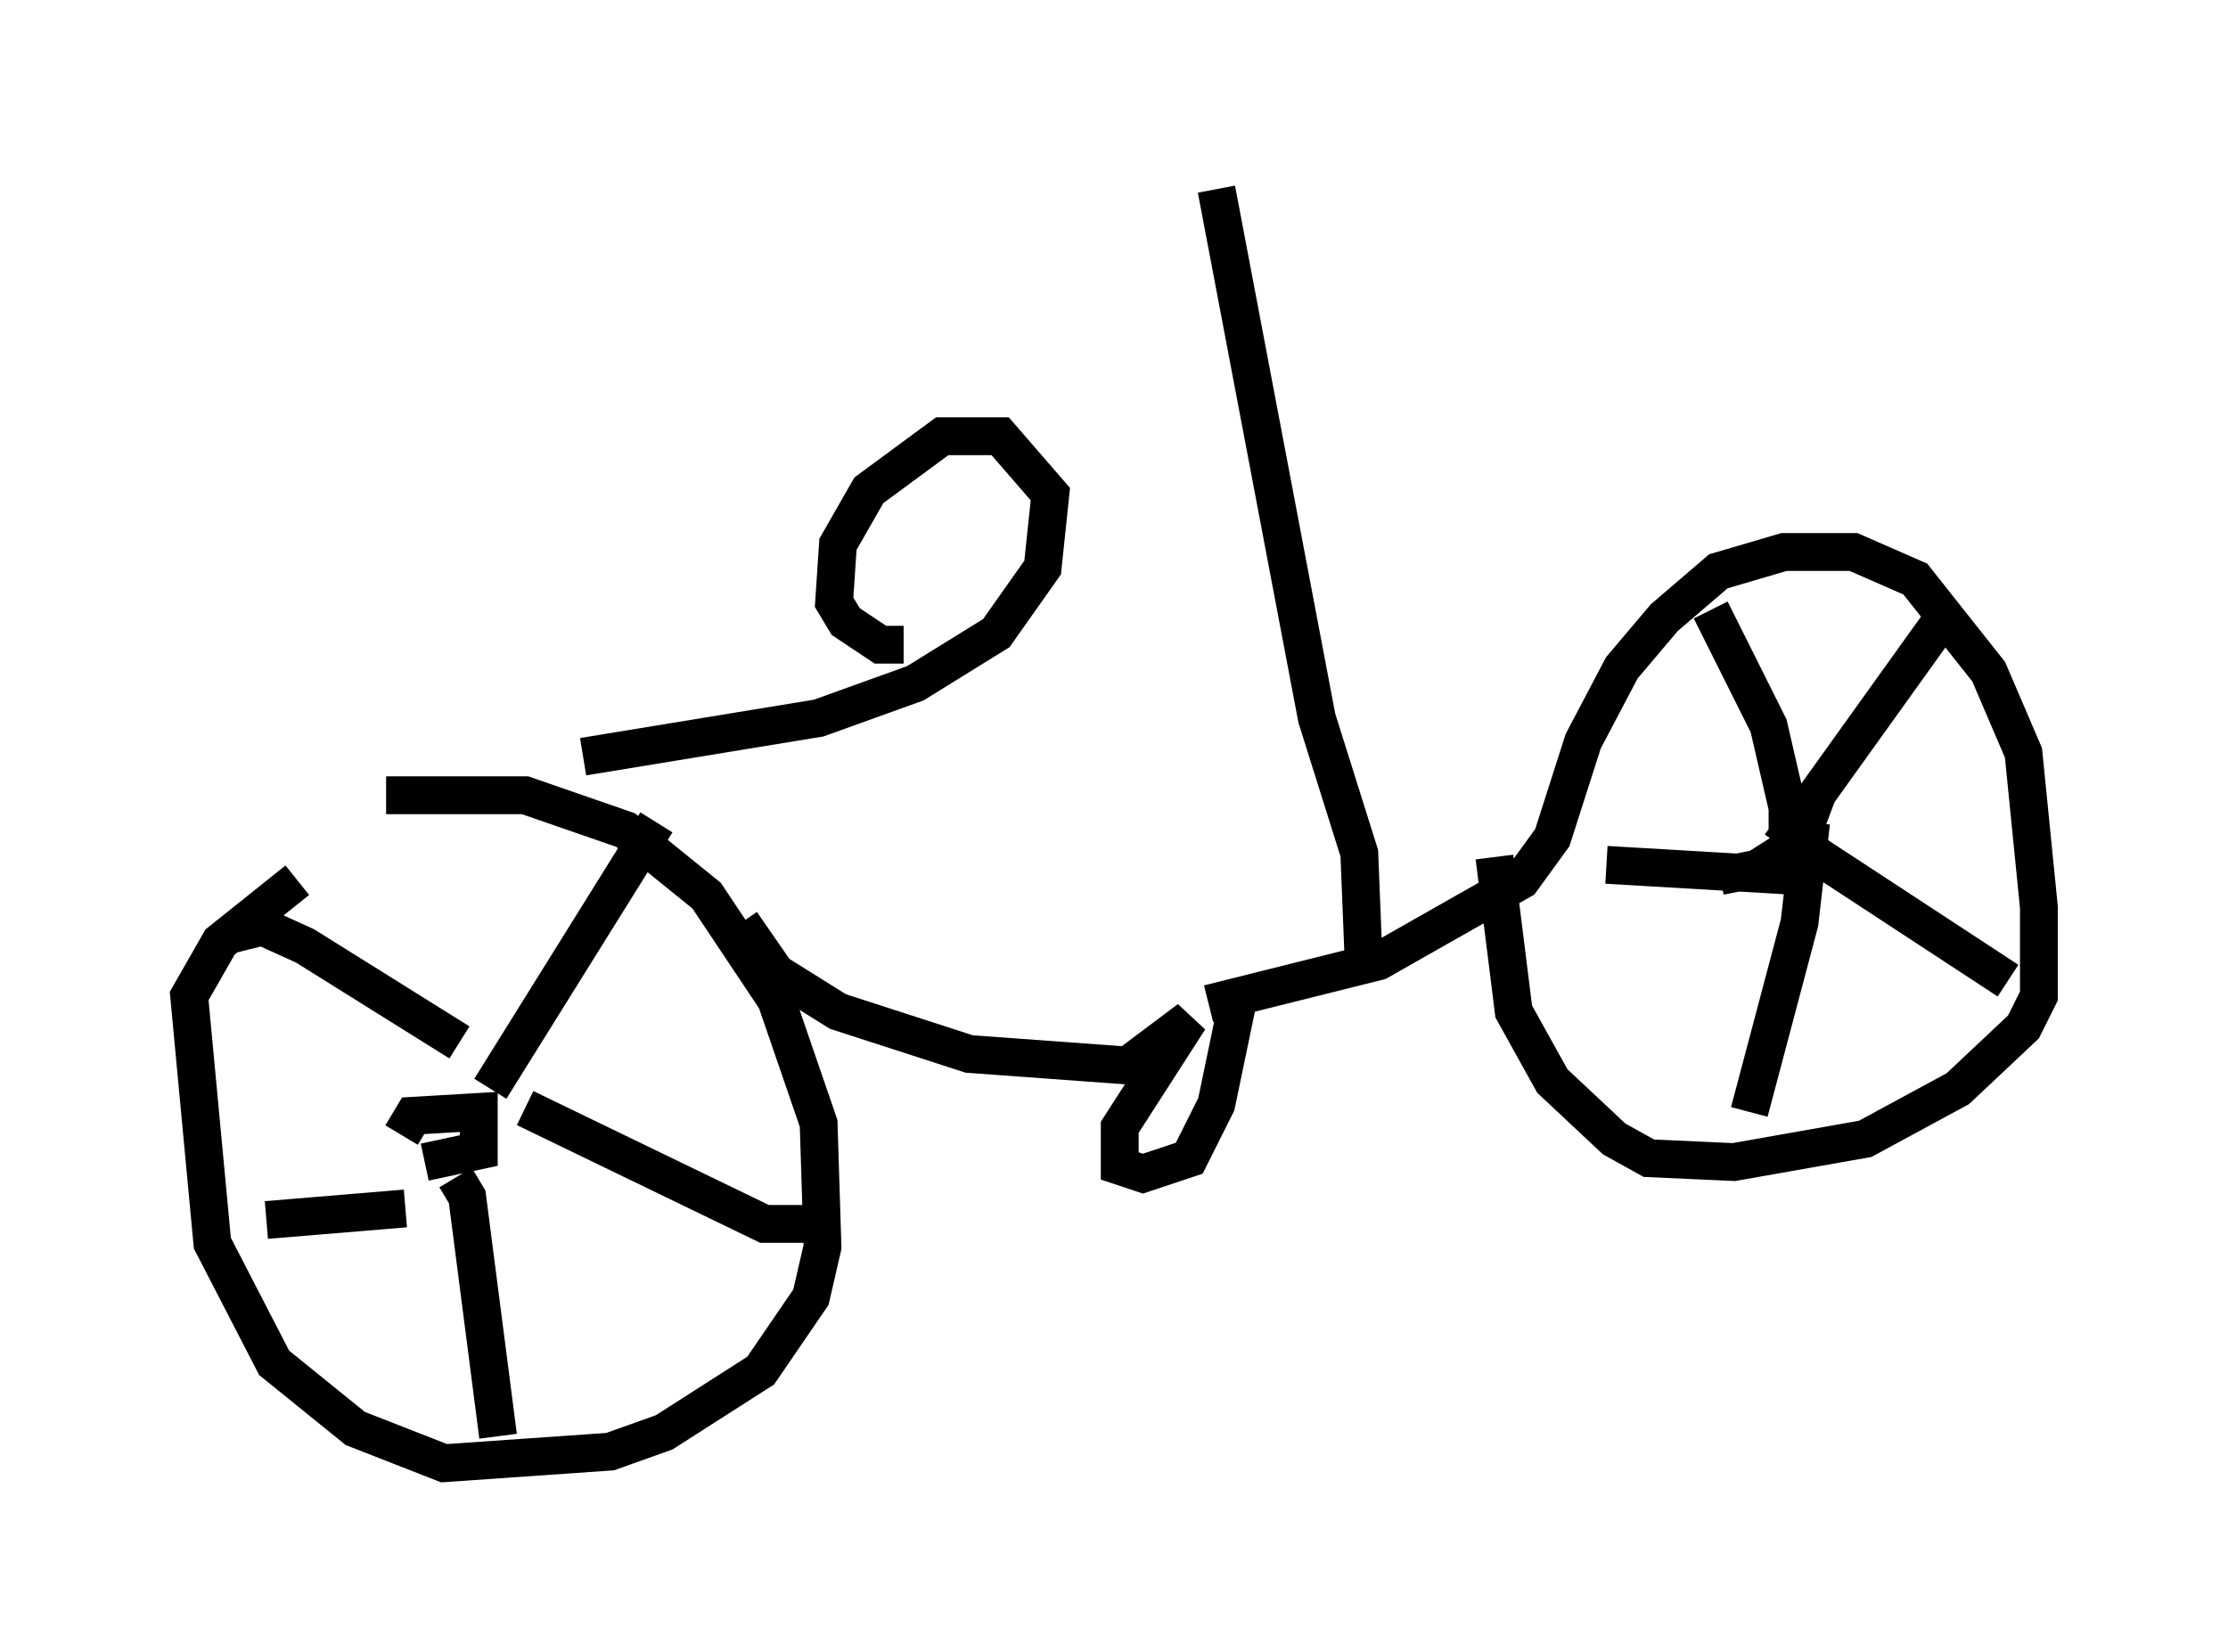 <?xml version="1.0" encoding="utf-8" ?>
<svg baseProfile="full" height="43.688" version="1.1" width="58.898" xmlns="http://www.w3.org/2000/svg" xmlns:ev="http://www.w3.org/2001/xml-events" xmlns:xlink="http://www.w3.org/1999/xlink"><defs /><rect fill="white" height="43.688" width="58.898" x="0" y="0" /><path d="M9.492, 21.844 m0.715, -0.817 l3.675, 0.0 2.654, 0.919 l2.144, 1.735 1.838, 2.756 l1.123, 3.267 0.102, 3.267 l-0.306, 1.327 -1.327, 1.94 l-2.552, 1.633 -1.429, 0.51 l-4.39, 0.306 -2.348, -0.919 l-2.144, -1.735 -1.633, -3.165 l-0.613, -6.533 0.817, -1.429 l2.042, -1.633 m2.756, 6.738 l0.306, -0.51 1.735, -0.102 l0.0, 1.021 -1.429, 0.306 m6.125, -8.983 l-4.39, 7.044 m8.881, 3.573 l-1.633, 0.0 -6.329, -3.063 m-1.838, 1.838 l0.306, 0.51 0.817, 6.329 m-6.125, -5.717 l3.675, -0.306 m-4.594, -7.248 l0.817, -0.204 1.123, 0.51 l4.083, 2.552 m7.452, -3.165 l0.919, 1.327 1.633, 1.021 l3.471, 1.123 4.185, 0.306 l1.633, -1.225 -1.838, 2.858 l0.0, 1.021 0.613, 0.204 l1.225, -0.408 0.715, -1.429 l0.51, -2.45 -0.306, -0.613 m-0.408, 0.408 l4.492, -1.123 3.777, -2.144 l0.817, -1.123 0.817, -2.552 l1.021, -1.94 1.123, -1.327 l1.429, -1.225 1.735, -0.51 l1.838, 0.0 1.633, 0.715 l1.94, 2.45 0.919, 2.144 l0.408, 4.083 0.0, 2.348 l-0.408, 0.817 -1.735, 1.633 l-2.45, 1.327 -3.471, 0.613 l-2.246, -0.102 -0.919, -0.51 l-1.633, -1.531 -1.021, -1.838 l-0.51, -4.083 m7.248, -1.225 l1.123, 0.0 -0.306, 0.817 l-1.123, 0.715 -0.51, 0.102 l-0.102, -0.408 m5.41, -5.615 l0.204, -0.817 -4.39, 6.125 m0.102, -0.306 l5.921, 3.879 m-5.206, -4.185 l-0.306, 2.654 -1.327, 5.002 m-3.777, -6.533 l5.206, 0.306 m-2.45, -7.044 l1.531, 3.063 0.613, 2.654 m-11.331, 3.267 l-0.102, -2.552 -1.123, -3.573 l-2.654, -13.986 m-16.742, 15.006 l6.227, -1.021 2.552, -0.919 l2.144, -1.327 1.225, -1.735 l0.204, -1.94 -1.327, -1.531 l-1.531, 0.0 -1.94, 1.429 l-0.817, 1.429 -0.102, 1.531 l0.306, 0.51 0.919, 0.613 l0.613, 0.0 " fill="none" stroke="black" stroke-width="1" /></svg>